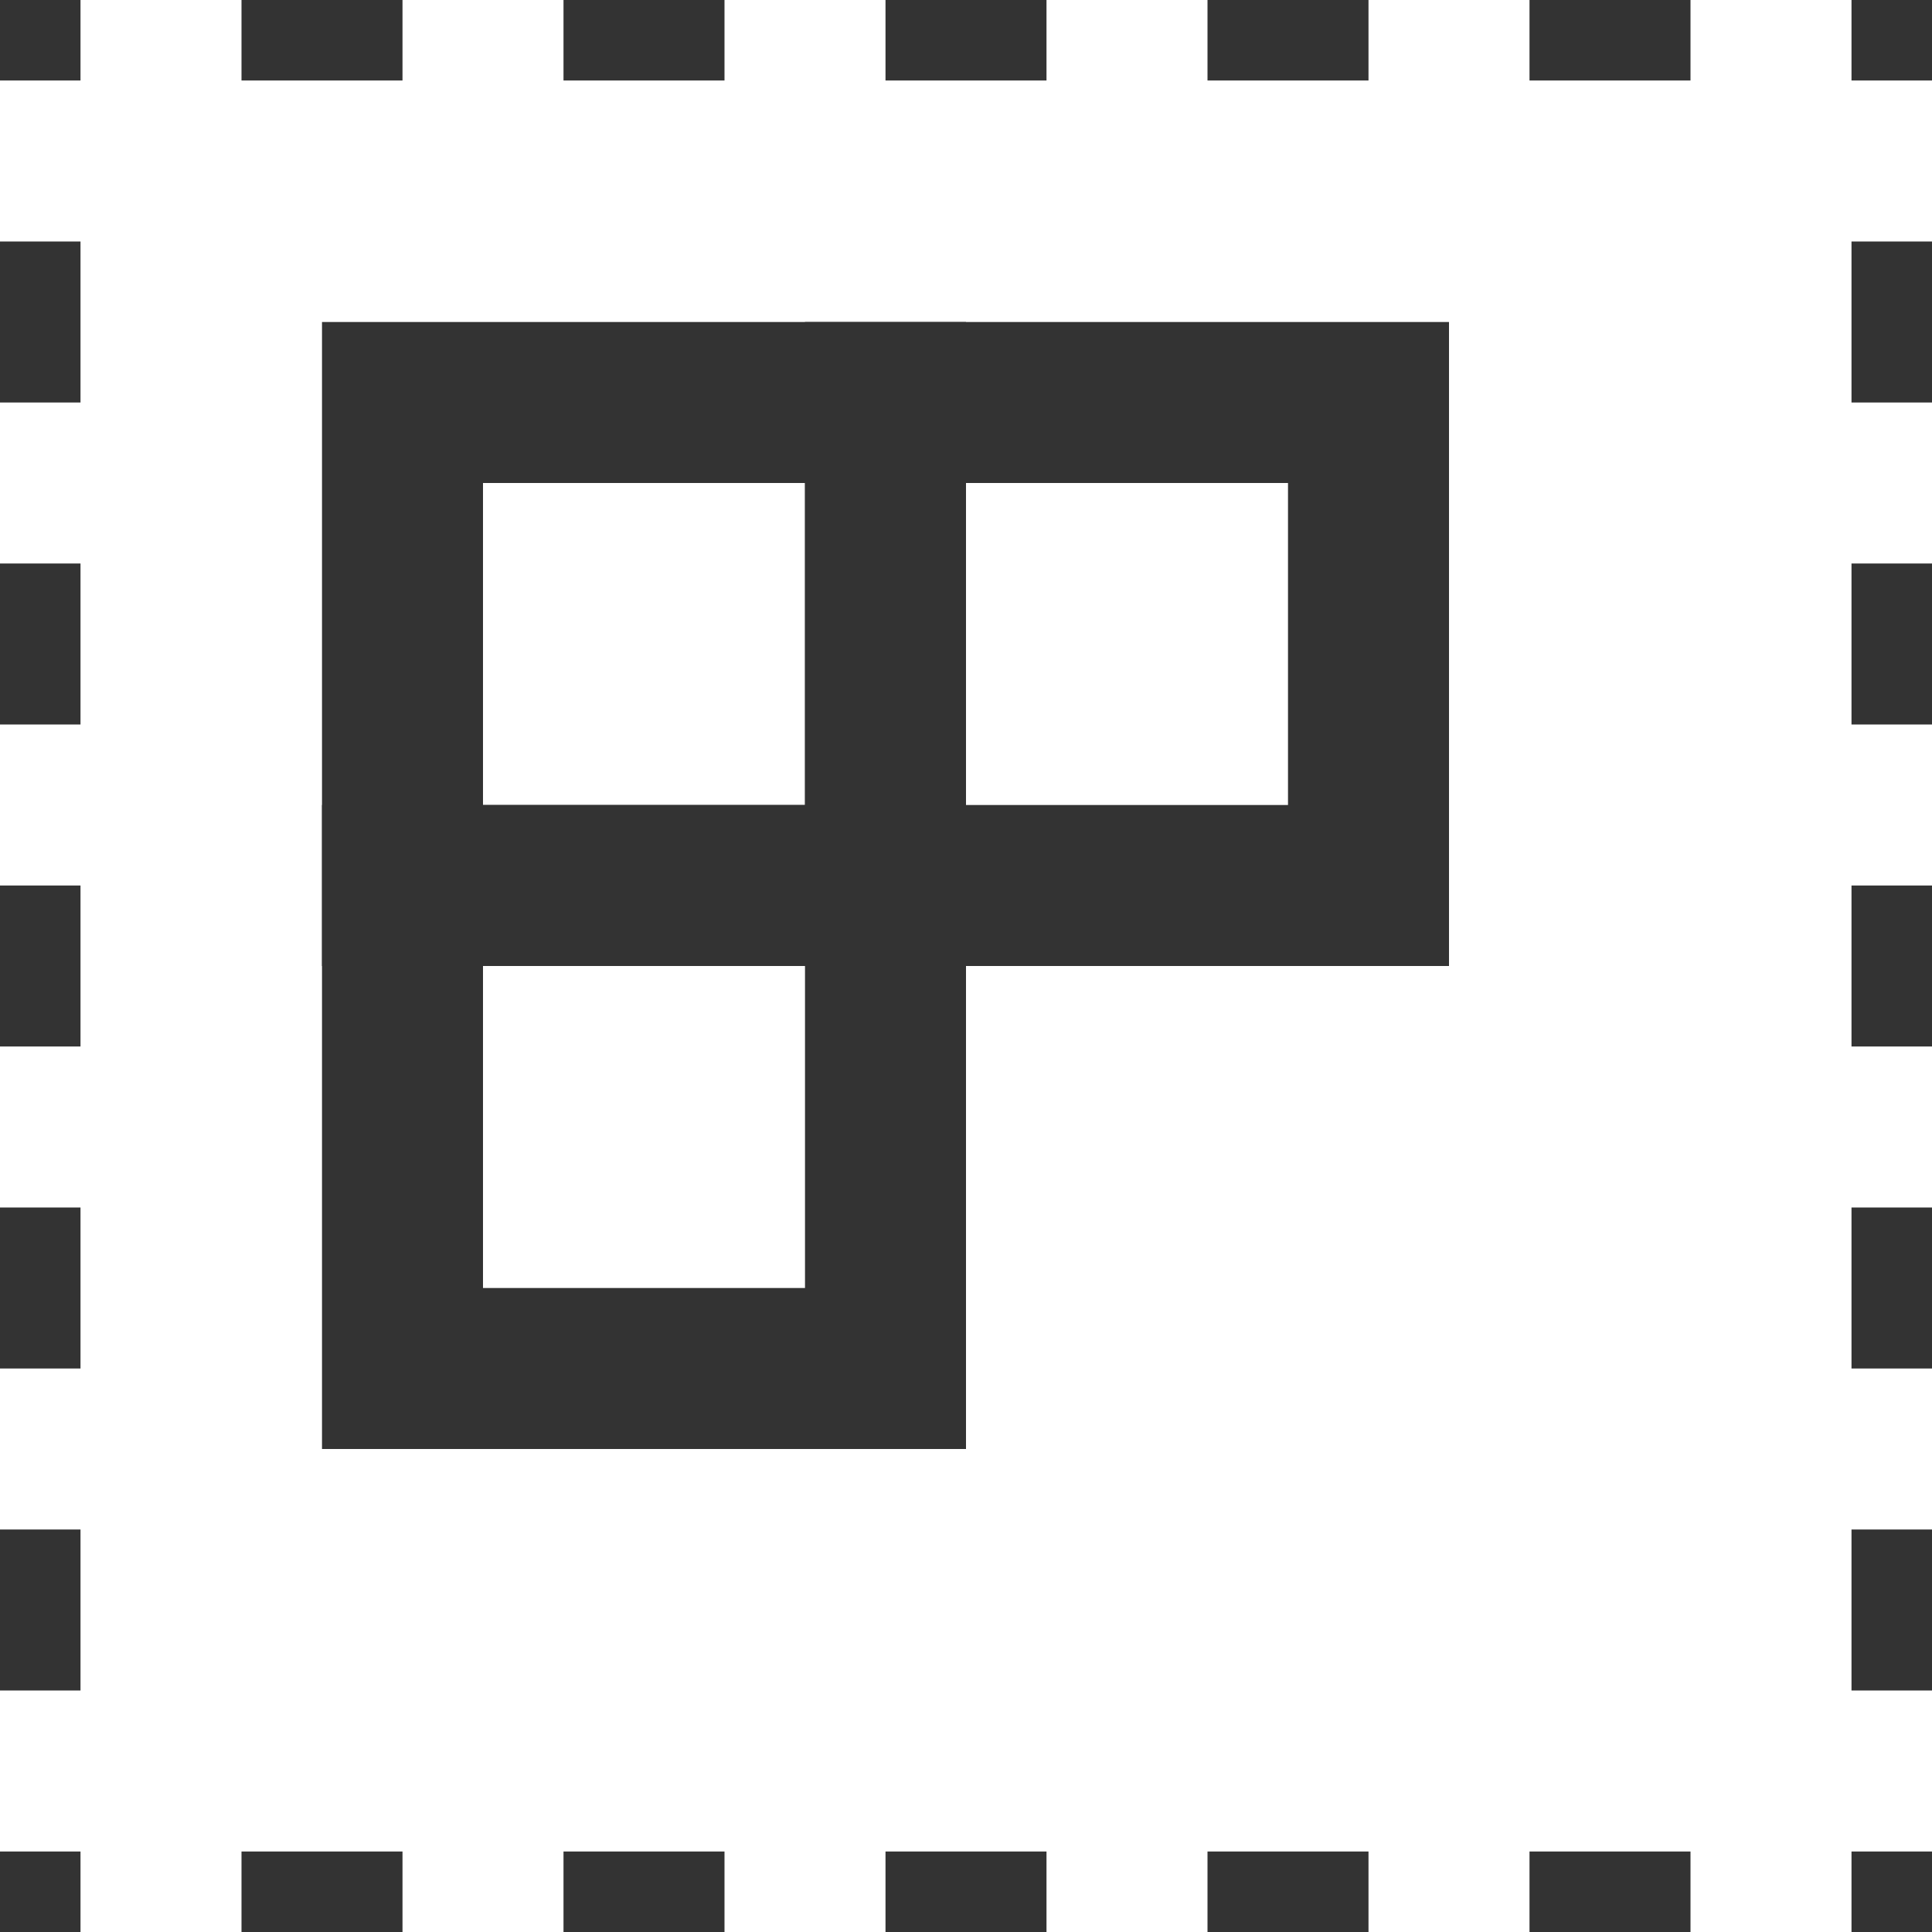 <svg width="12" height="12" viewBox="0 0 12 12" fill="none" xmlns="http://www.w3.org/2000/svg">
<path fill-rule="evenodd" clip-rule="evenodd" d="M2.5 12H1.5V11.5H2.5V12ZM0.5 12H0V11.5H0.5V12ZM0 9.5V10.5H0.5V9.5H0ZM0 8.5H0.5L0.5 7.5H9.53674e-07L0 8.5ZM9.53674e-07 6.5H0.5V5.5H9.53674e-07V6.5ZM9.53674e-07 4.5H0.5V3.5H9.53674e-07V4.5ZM9.53674e-07 2.5H0.5V1.5H9.53674e-07V2.5ZM1.90735e-06 0.5H0.5V1.19209e-07L1.90735e-06 0V0.5ZM1.5 2.38419e-07V0.5L2.5 0.5V3.57628e-07L1.5 2.38419e-07ZM3.5 4.76837e-07V0.5L4.5 0.5V5.96046e-07L3.5 4.76837e-07ZM5.5 7.15256e-07V0.5L6.5 0.5V8.34465e-07L5.5 7.15256e-07ZM7.5 9.53674e-07V0.5L8.5 0.5V1.07288e-06L7.5 9.53674e-07ZM9.5 1.19209e-06V0.5L10.5 0.5V1.43051e-06L9.5 1.19209e-06ZM11.5 1.54972e-06V0.5L12 0.5V1.54972e-06H11.5ZM12 1.5H11.5V2.5L12 2.5V1.5ZM12 3.5L11.5 3.5V4.5H12V3.5ZM12 5.5H11.5V6.5H12V5.5ZM12 7.5H11.5V8.5H12V7.5ZM12 9.5H11.5V10.5H12V9.5ZM12 11.5H11.5V12H12V11.5ZM10.5 12V11.5H9.5V12H10.5ZM8.5 12V11.5H7.5V12H8.5ZM6.5 12V11.5H5.5V12H6.5ZM4.5 12V11.5L3.5 11.5V12L4.5 12Z" fill="#333333"/>
<path fill-rule="evenodd" clip-rule="evenodd" d="M5 5V3L3 3V5H5ZM6 2L2 2L2 6H6V2Z" fill="#333333"/>
<path fill-rule="evenodd" clip-rule="evenodd" d="M5 8V6H3V8H5ZM6 5L2 5L2 9H6V5Z" fill="#333333"/>
<path fill-rule="evenodd" clip-rule="evenodd" d="M8 5V3L6 3V5H8ZM9 2L5 2V6H9V2Z" fill="#333333"/>
</svg>
